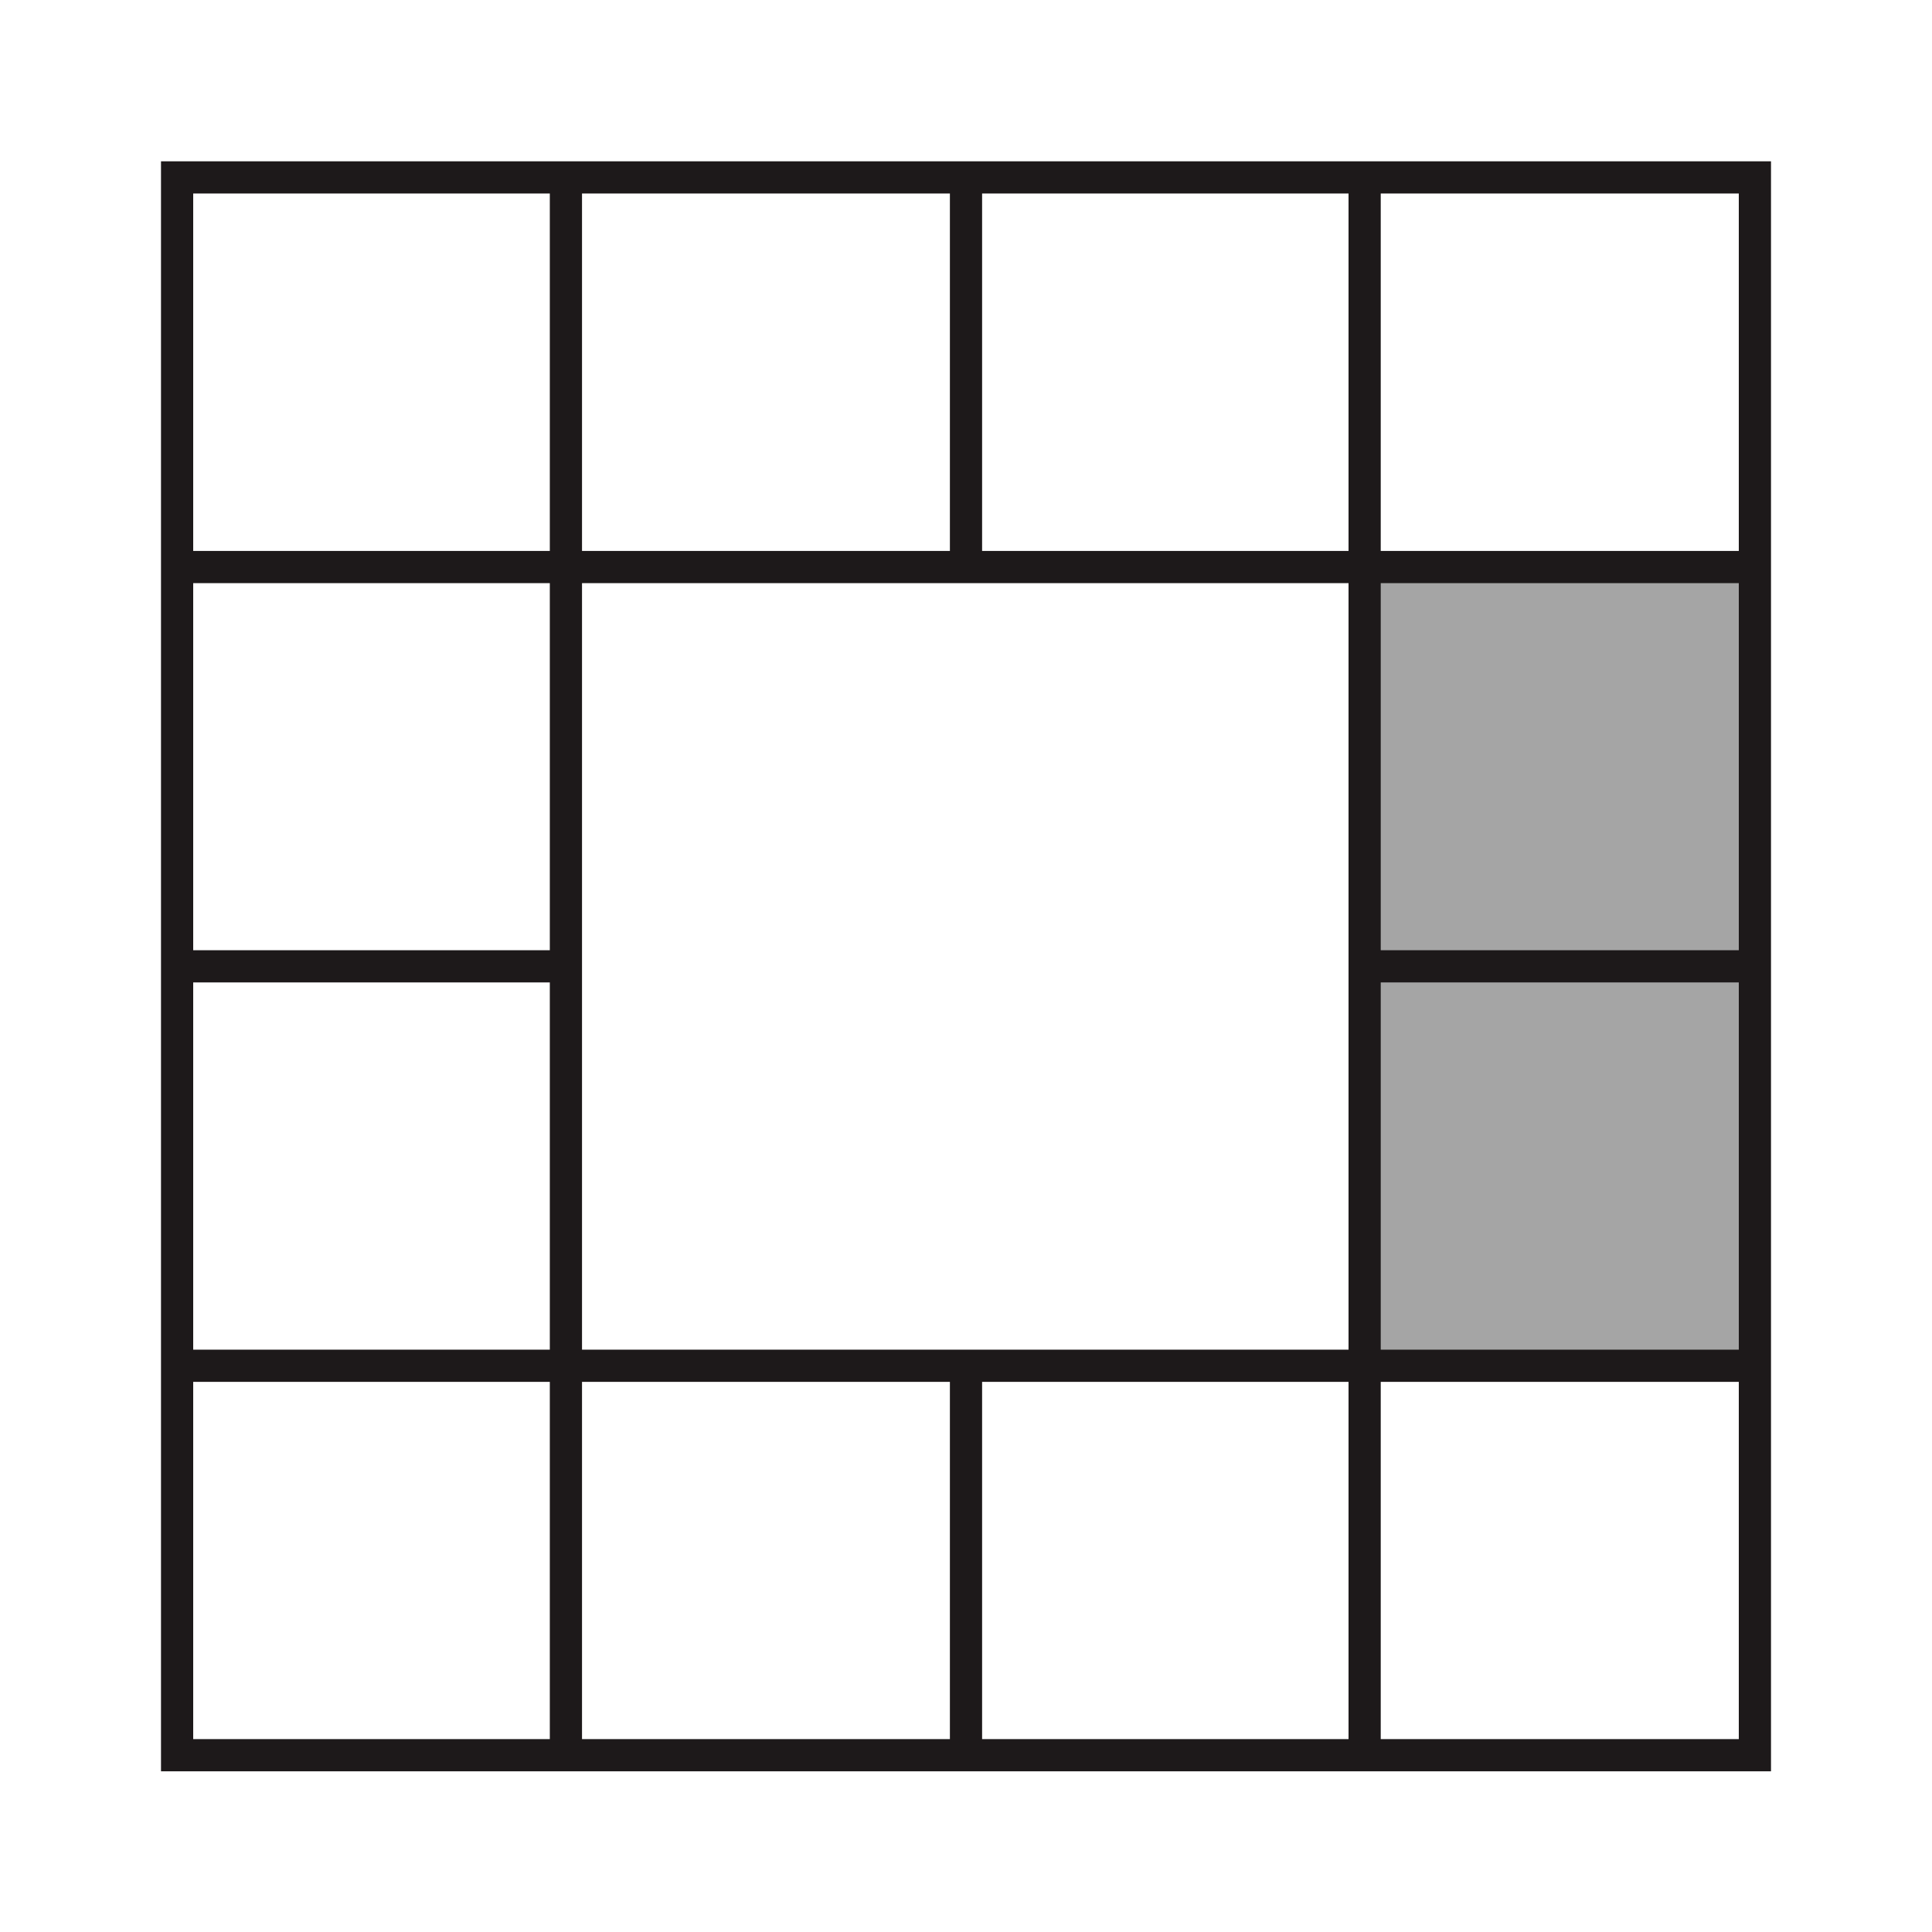 <?xml version="1.0" encoding="utf-8"?>
<!-- Generator: Adobe Illustrator 27.3.1, SVG Export Plug-In . SVG Version: 6.00 Build 0)  -->
<svg version="1.1" id="Layer_1" xmlns="http://www.w3.org/2000/svg" xmlns:xlink="http://www.w3.org/1999/xlink" x="0px" y="0px"
	 viewBox="0 0 120 120" style="enable-background:new 0 0 120 120;" xml:space="preserve">
<style type="text/css">
	.st0{fill-rule:evenodd;clip-rule:evenodd;fill:#A5A5A5;}
	.st1{fill:#1D191A;}
	.st2{fill:none;stroke:#1D191A;stroke-width:2;stroke-miterlimit:10;}
</style>
<rect x="84.92" y="35.14" class="st0" width="24.51" height="24.64"/>
<rect x="84.84" y="60.19" class="st0" width="24.51" height="24.64"/>
<g>
	<path class="st1" d="M108,12.02v96H12v-96H108 M110,10.02H10v100h100V10.02L110,10.02z"/>
</g>
<g>
	<line class="st2" x1="35.15" y1="10.68" x2="35.15" y2="109.41"/>
</g>
<g>
	<line class="st2" x1="84.76" y1="10.68" x2="84.76" y2="109.41"/>
</g>
<g>
	<line class="st2" x1="109.37" y1="35.22" x2="10.64" y2="35.22"/>
</g>
<g>
	<line class="st2" x1="35.15" y1="60.02" x2="10.64" y2="60.02"/>
</g>
<g>
	<line class="st2" x1="60" y1="34.94" x2="60" y2="10.42"/>
</g>
<g>
	<line class="st2" x1="60" y1="109.34" x2="60" y2="84.83"/>
</g>
<g>
	<line class="st2" x1="109.27" y1="60.02" x2="84.76" y2="60.02"/>
</g>
<g>
	<line class="st2" x1="109.37" y1="84.83" x2="10.64" y2="84.83"/>
</g>
</svg>
